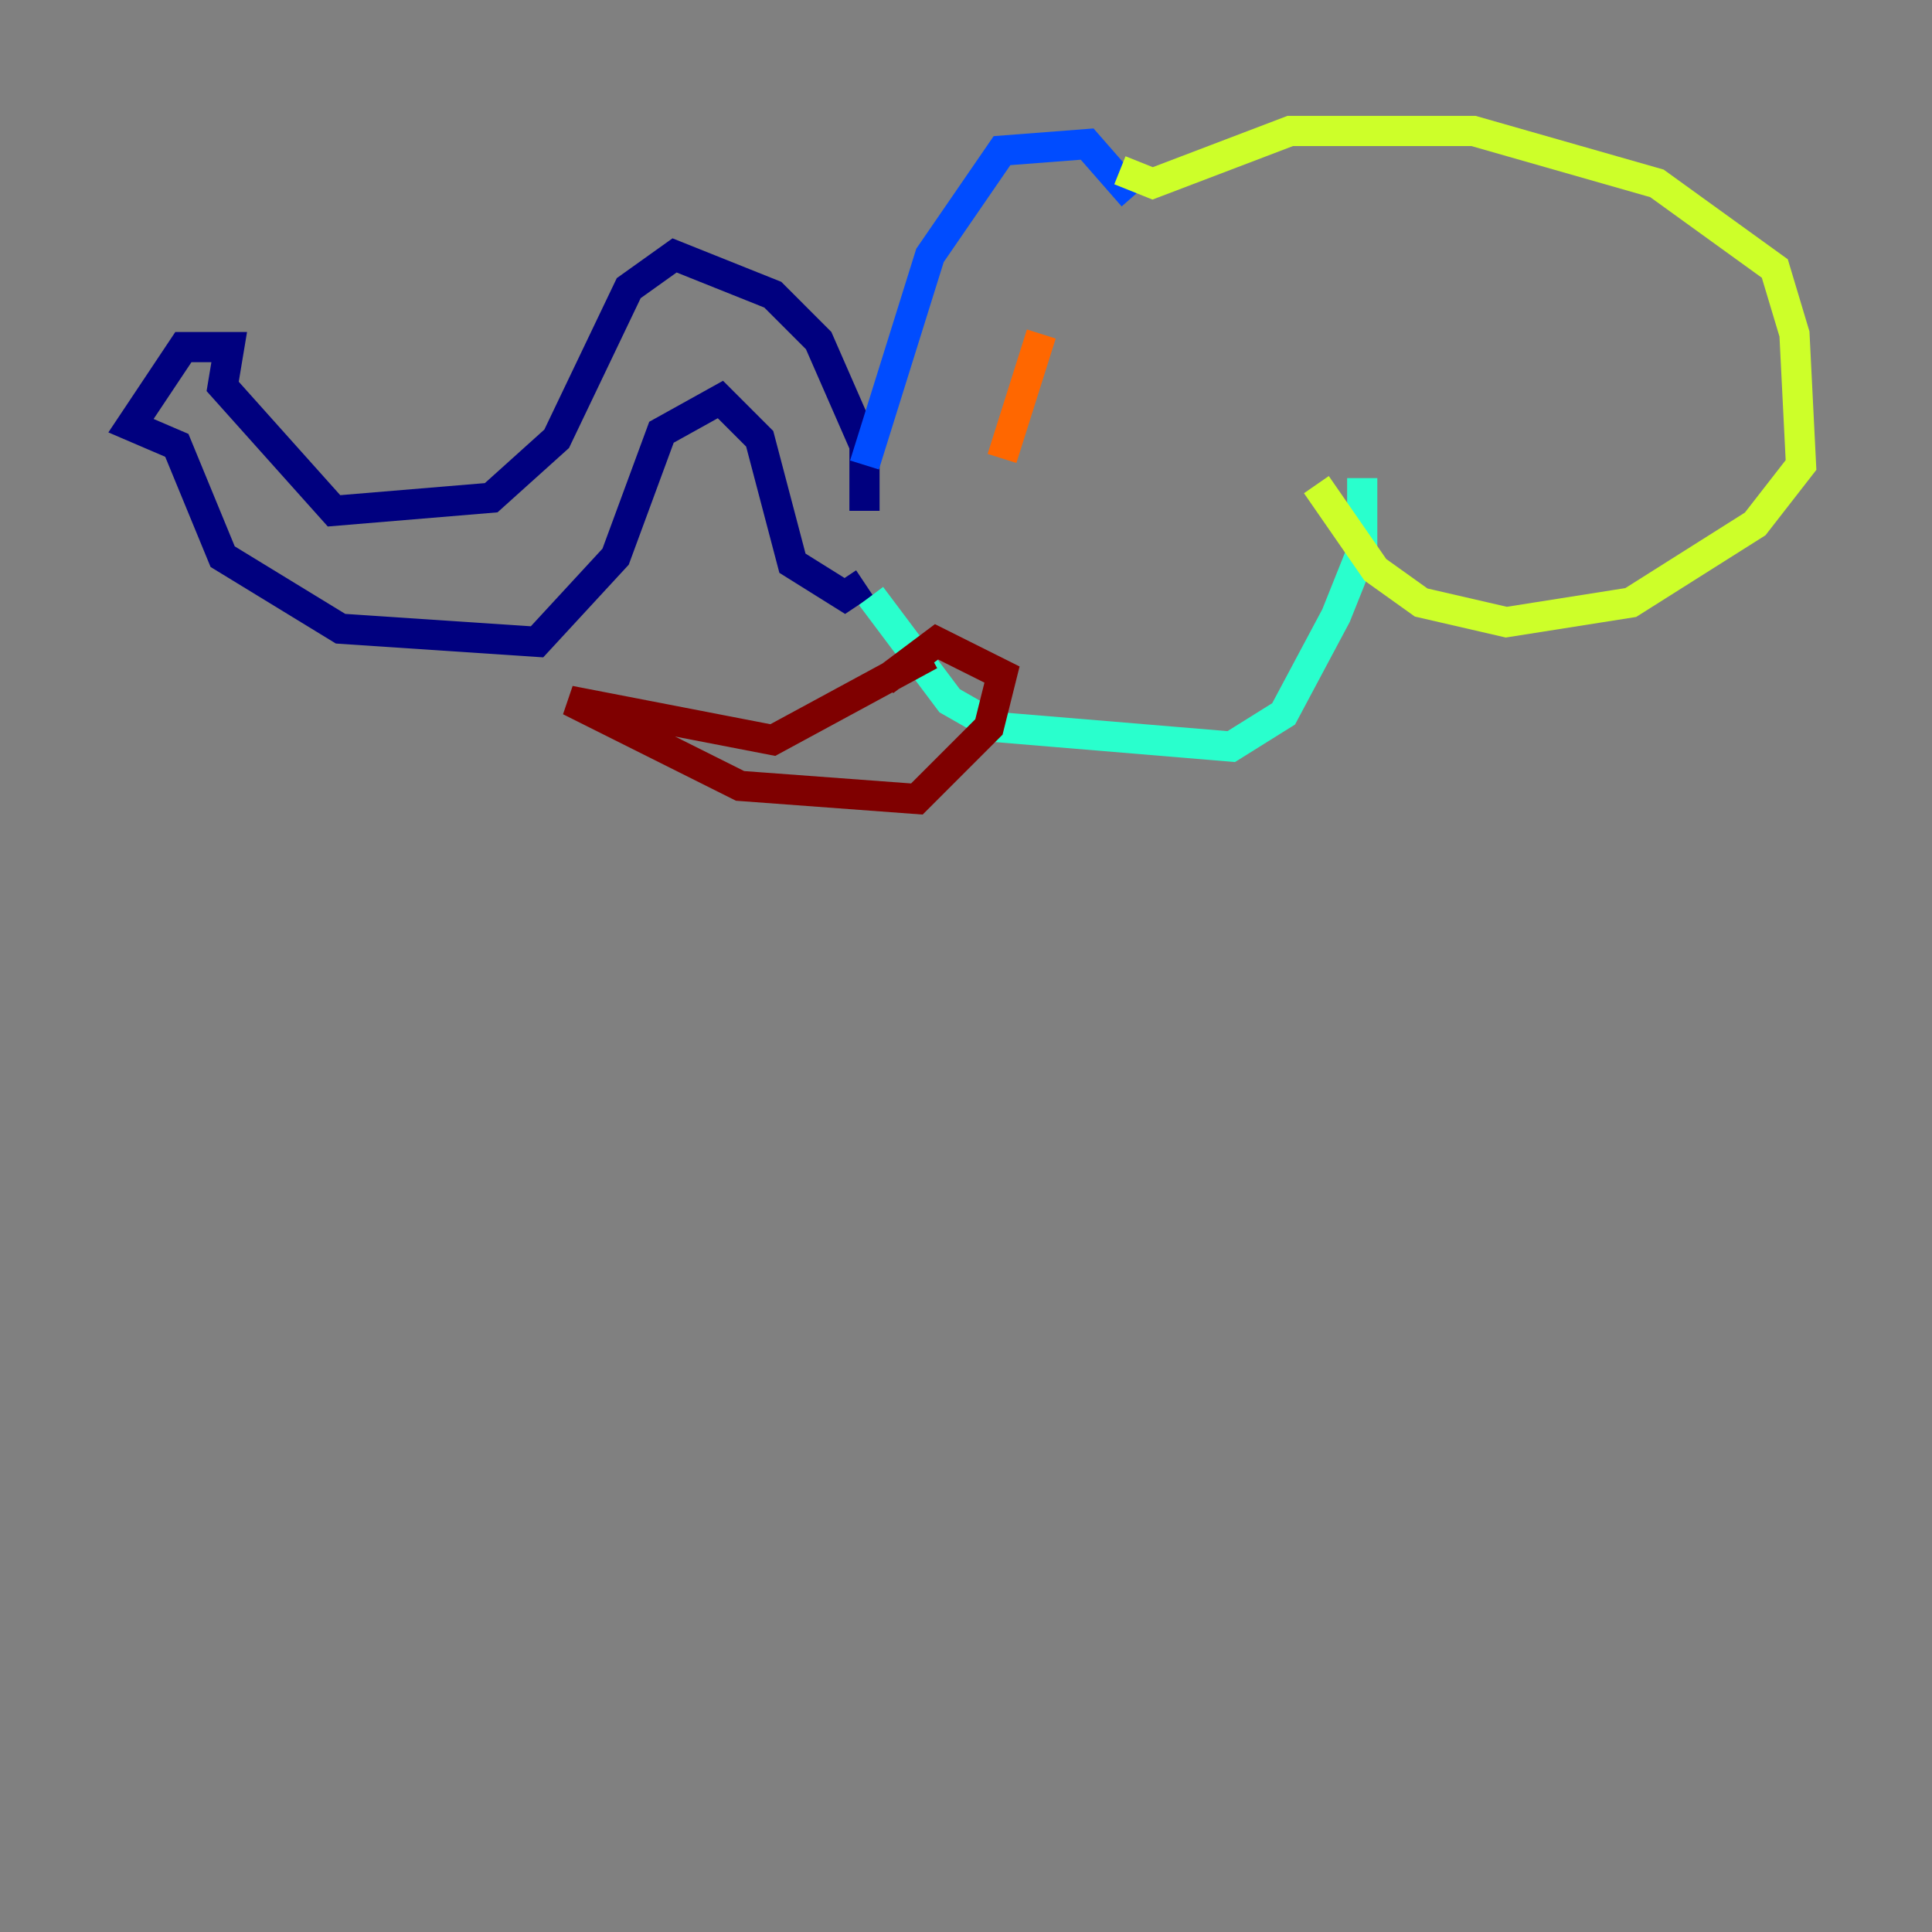 <?xml version="1.0" encoding="utf-8" ?>
<svg baseProfile="tiny" height="128" version="1.2" viewBox="0,0,128,128" width="128" xmlns="http://www.w3.org/2000/svg" xmlns:ev="http://www.w3.org/2001/xml-events" xmlns:xlink="http://www.w3.org/1999/xlink"><rect x="0" y="0" width="128" height="128" fill="#808080" stroke="none"/><defs /><polyline fill="none" points="57.275,33.844 57.275,29.505 54.237,22.563 51.2,19.525 44.691,16.922 41.654,19.091 36.881,29.071 32.542,32.976 22.129,33.844 14.752,25.6 15.186,22.997 12.149,22.997 8.678,28.203 11.715,29.505 14.752,36.881 22.563,41.654 35.58,42.522 40.786,36.881 43.824,28.637 47.729,26.468 50.332,29.071 52.502,37.315 55.973,39.485 57.275,38.617" stroke="#00007f" stroke-width="2" /><polyline fill="none" points="57.275,30.807 61.614,16.922 66.386,9.98 72.027,9.546 75.064,13.017" stroke="#004cff" stroke-width="2" /><polyline fill="none" points="57.709,39.485 62.915,46.427 65.953,48.163 81.573,49.464 85.044,47.295 88.515,40.786 90.251,36.447 90.251,31.675" stroke="#29ffcd" stroke-width="2" /><polyline fill="none" points="74.197,11.281 76.366,12.149 85.478,8.678 97.627,8.678 109.776,12.149 117.586,17.79 118.888,22.129 119.322,30.807 116.285,34.712 108.041,39.919 99.797,41.22 94.156,39.919 91.119,37.749 87.214,32.108" stroke="#cdff29" stroke-width="2" /><polyline fill="none" points="68.99,22.129 66.386,30.373" stroke="#ff6700" stroke-width="2" /><polyline fill="none" points="61.614,43.39 51.2,49.031 37.749,46.427 49.031,52.068 60.746,52.936 65.519,48.163 66.386,44.691 62.047,42.522 58.576,45.125" stroke="#7f0000" stroke-width="2" /></svg>